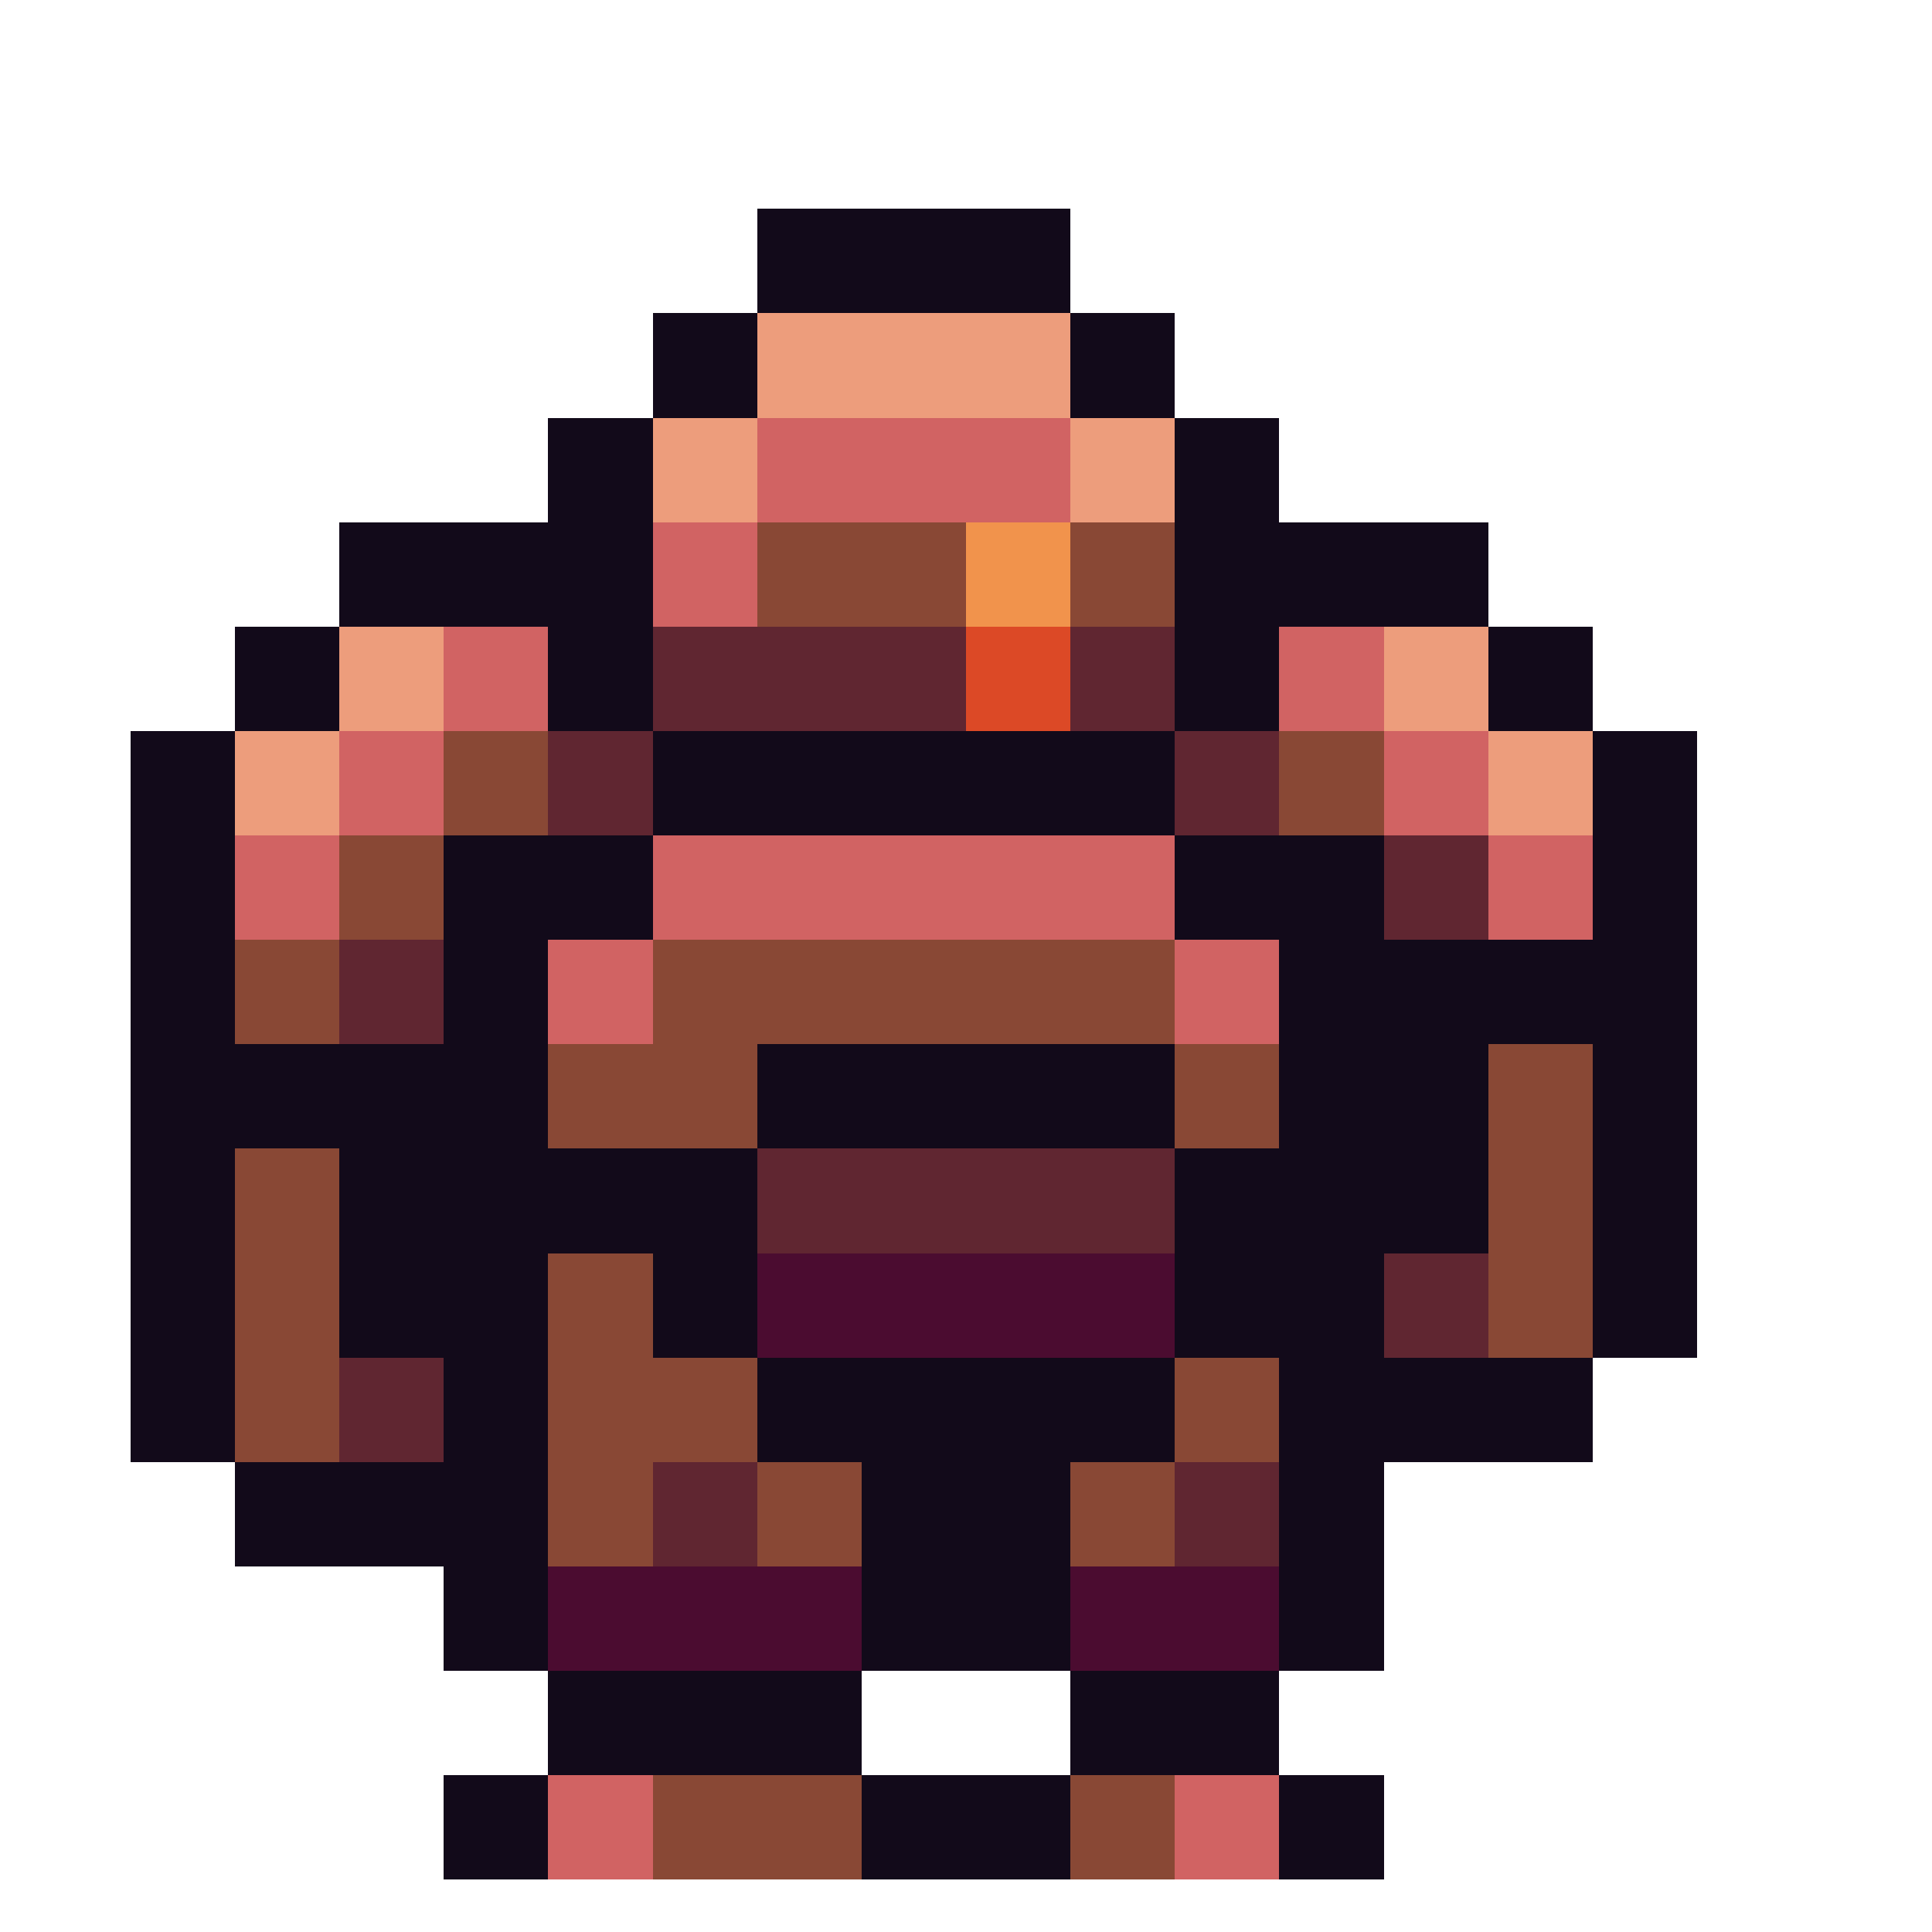 <svg xmlns="http://www.w3.org/2000/svg" width="32" height="32" shape-rendering="crispEdges" viewBox="0 -0.5 36 37"><path stroke="#120a1a" d="M14 4h6m-6 1h6m-8 1h2m6 0h2M12 7h2m6 0h2M10 8h2m10 0h2M10 9h2m10 0h2M6 10h6m10 0h6M6 11h6m10 0h6M4 12h2m4 0h2m10 0h2m4 0h2M4 13h2m4 0h2m10 0h2m4 0h2M2 14h2m8 0h10m8 0h2M2 15h2m8 0h10m8 0h2M2 16h2m4 0h4m10 0h4m4 0h2M2 17h2m4 0h4m10 0h4m4 0h2M2 18h2m4 0h2m14 0h8M2 19h2m4 0h2m14 0h8M2 20h8m4 0h8m2 0h4m2 0h2M2 21h8m4 0h8m2 0h4m2 0h2M2 22h2m2 0h8m8 0h6m2 0h2M2 23h2m2 0h8m8 0h6m2 0h2M2 24h2m2 0h4m2 0h2m8 0h4m4 0h2M2 25h2m2 0h4m2 0h2m8 0h4m4 0h2M2 26h2m4 0h2m4 0h8m2 0h6M2 27h2m4 0h2m4 0h8m2 0h6M4 28h6m6 0h4m4 0h2M4 29h6m6 0h4m4 0h2M8 30h2m6 0h4m4 0h2M8 31h2m6 0h4m4 0h2m-16 1h6m4 0h4m-14 1h6m4 0h4M8 34h2m6 0h4m4 0h2M8 35h2m6 0h4m4 0h2"/><path stroke="#ed9d7c" d="M14 6h6m-6 1h6m-8 1h2m6 0h2M12 9h2m6 0h2M6 12h2m18 0h2M6 13h2m18 0h2M4 14h2m22 0h2M4 15h2m22 0h2"/><path stroke="#d16363" d="M14 8h6m-6 1h6m-8 1h2m-2 1h2m-6 1h2m14 0h2M8 13h2m14 0h2M6 14h2m18 0h2M6 15h2m18 0h2M4 16h2m6 0h10m6 0h2M4 17h2m6 0h10m6 0h2m-20 1h2m10 0h2m-14 1h2m10 0h2M10 34h2m10 0h2m-14 1h2m10 0h2"/><path stroke="#894835" d="M14 10h4m2 0h2m-8 1h4m2 0h2M8 14h2m14 0h2M8 15h2m14 0h2M6 16h2m-2 1h2m-4 1h2m6 0h10M4 19h2m6 0h10m-12 1h4m8 0h2m4 0h2m-20 1h4m8 0h2m4 0h2M4 22h2m22 0h2M4 23h2m22 0h2M4 24h2m4 0h2m16 0h2M4 25h2m4 0h2m16 0h2M4 26h2m4 0h4m8 0h2M4 27h2m4 0h4m8 0h2m-14 1h2m2 0h2m4 0h2m-12 1h2m2 0h2m4 0h2m-10 5h4m4 0h2m-10 1h4m4 0h2"/><path stroke="#f1934c" d="M18 10h2m-2 1h2"/><path stroke="#602631" d="M12 12h6m2 0h2m-10 1h6m2 0h2m-12 1h2m10 0h2m-14 1h2m10 0h2m2 1h2m-2 1h2M6 18h2m-2 1h2m6 3h8m-8 1h8m4 1h2m-2 1h2M6 26h2m-2 1h2m4 1h2m8 0h2m-12 1h2m8 0h2"/><path stroke="#dc4926" d="M18 12h2m-2 1h2"/><path stroke="#4b0c30" d="M14 24h8m-8 1h8m-12 5h6m4 0h4m-14 1h6m4 0h4"/></svg>